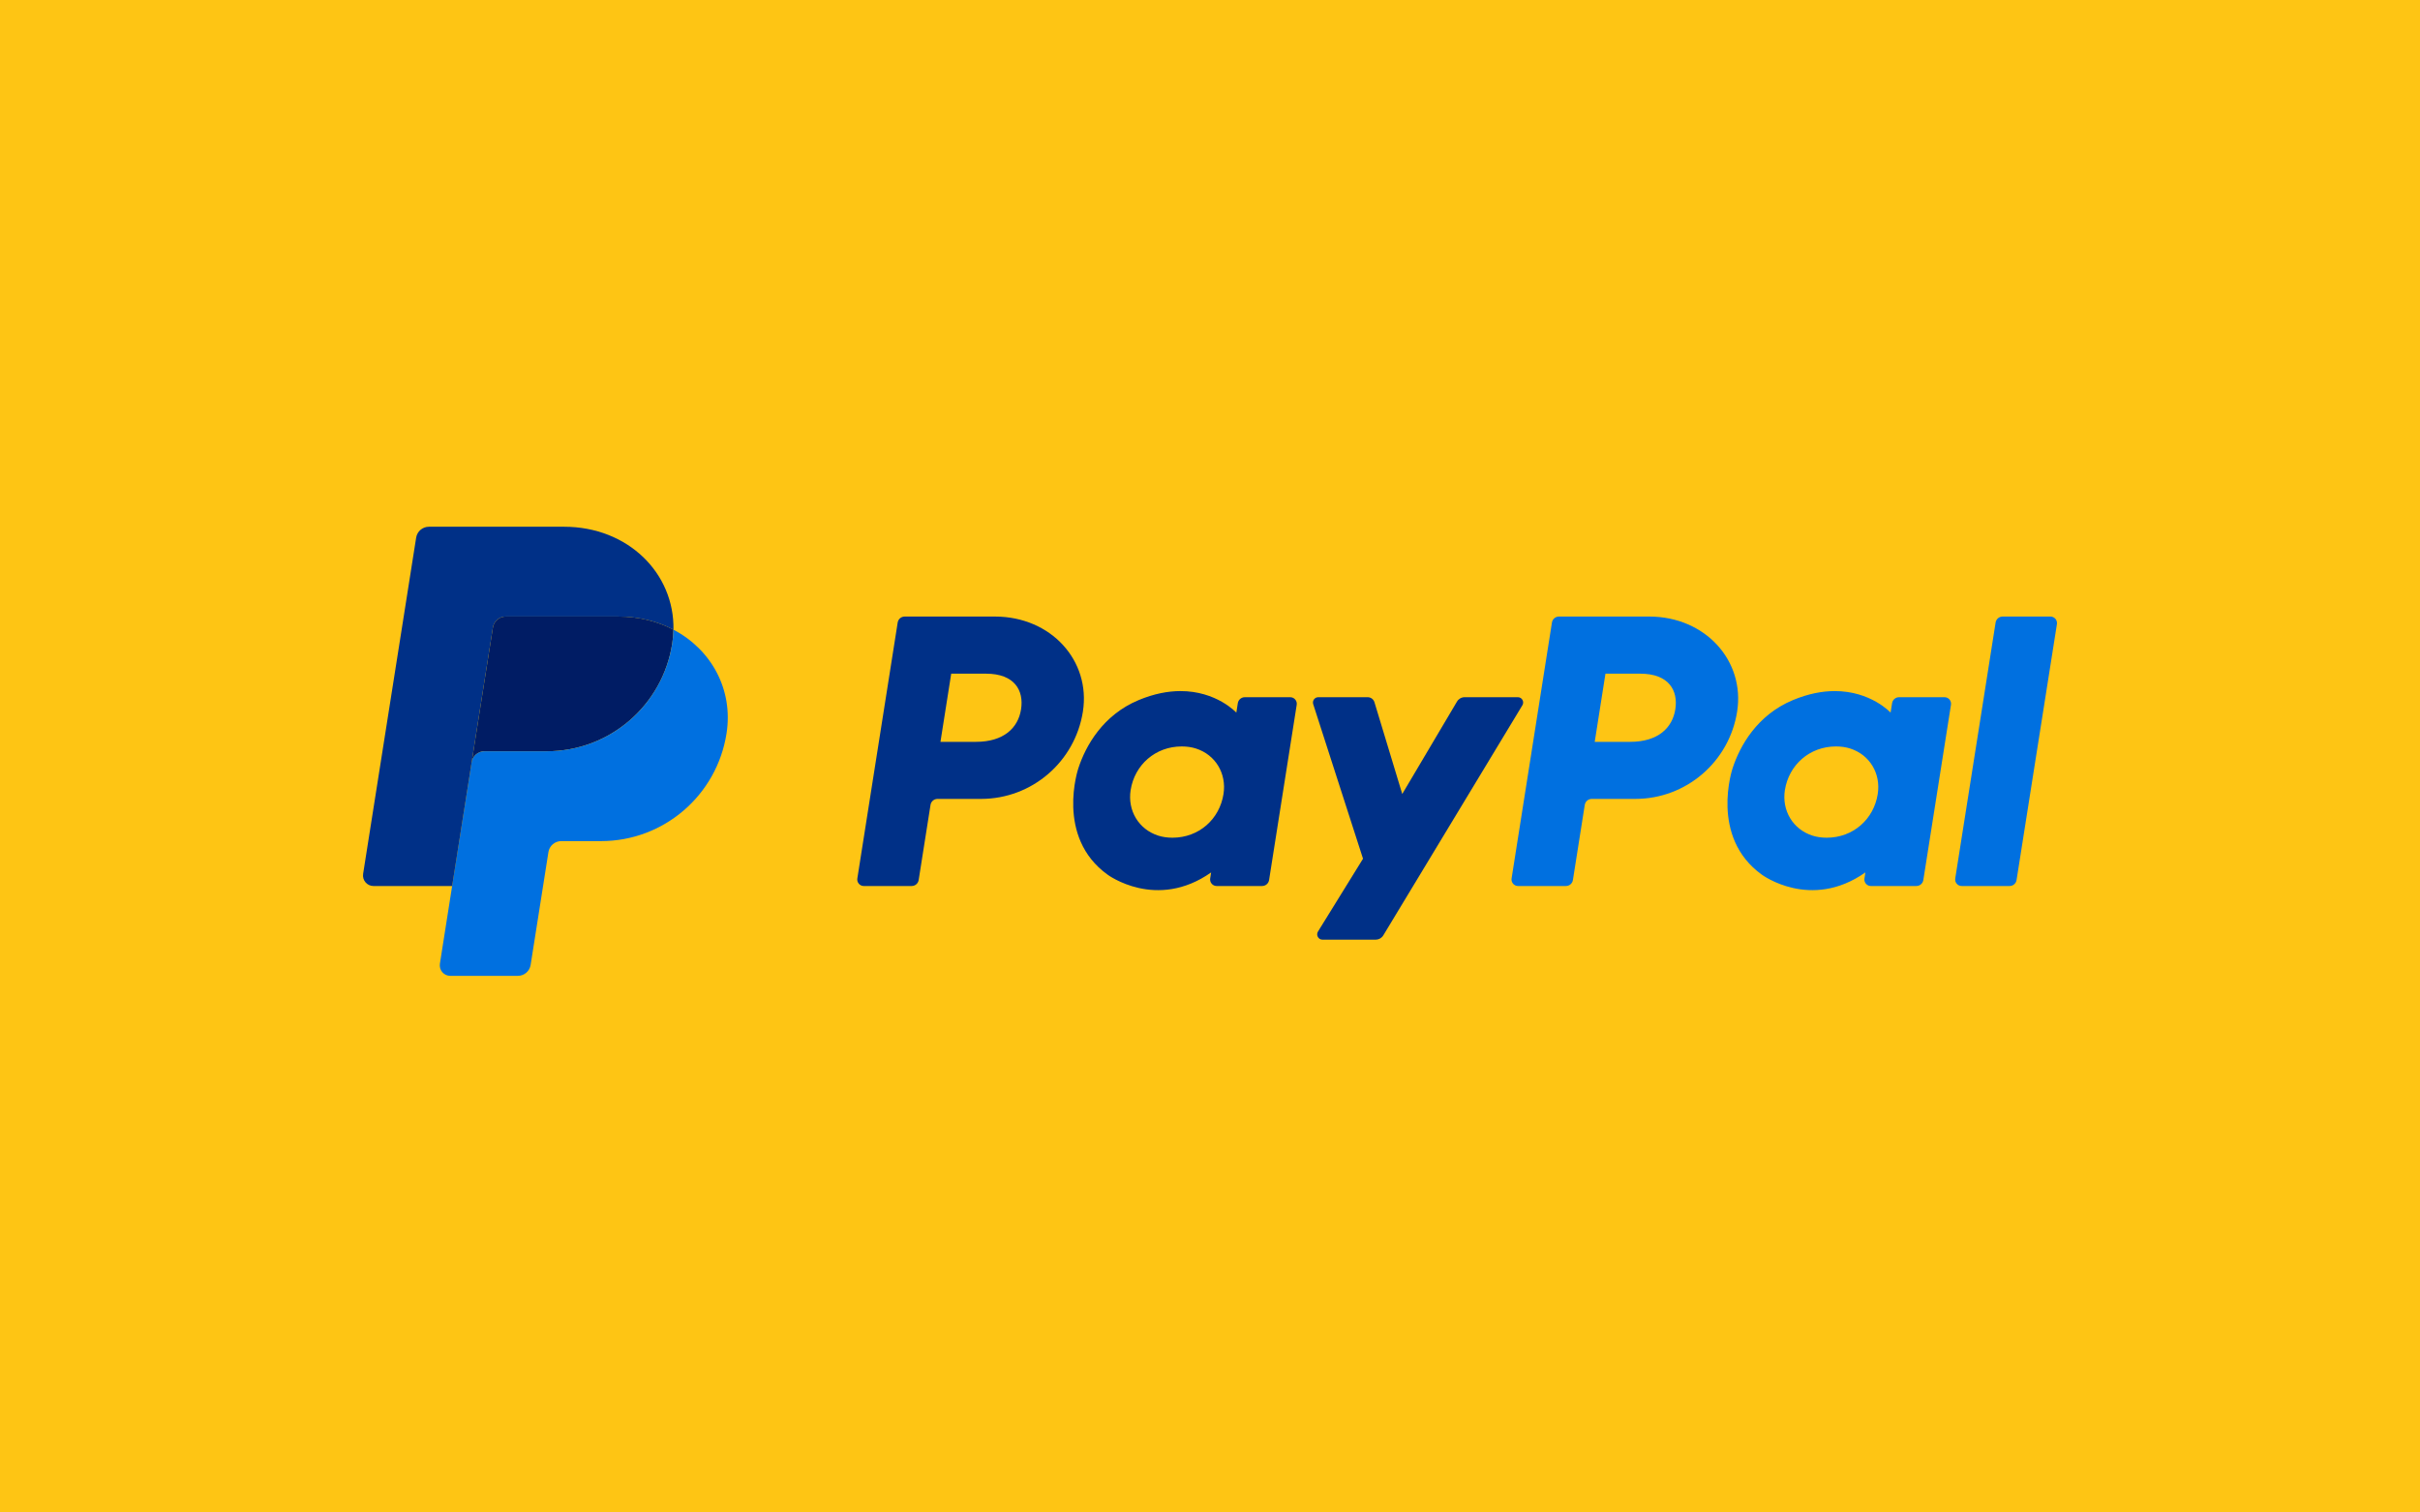 <svg width="160" height="100" viewBox="0 0 160 100" fill="none" xmlns="http://www.w3.org/2000/svg">
<rect width="160" height="100" fill="#FEC514"/>
<g clip-path="url(#clip0_104_16)">
<path d="M59.814 40.764C59.583 40.764 59.387 40.931 59.351 41.159L56.683 58.08C56.673 58.142 56.677 58.205 56.694 58.265C56.711 58.325 56.741 58.381 56.782 58.429C56.823 58.476 56.873 58.514 56.93 58.541C56.987 58.567 57.049 58.58 57.111 58.58H60.275C60.505 58.58 60.702 58.413 60.738 58.185L61.522 53.216C61.557 52.989 61.753 52.821 61.984 52.821H64.861C68.222 52.821 71.075 50.368 71.597 47.045C72.122 43.694 69.504 40.771 65.793 40.764H59.814ZM62.89 44.541H65.191C67.086 44.541 67.703 45.66 67.508 46.896C67.313 48.135 66.355 49.048 64.522 49.048H62.179L62.89 44.541ZM78.032 45.692C77.233 45.694 76.314 45.858 75.282 46.288C72.914 47.275 71.777 49.315 71.294 50.801C71.294 50.801 69.757 55.338 73.23 57.83C73.23 57.83 76.45 60.229 80.075 57.682L80.012 58.08C80.002 58.142 80.006 58.205 80.023 58.265C80.04 58.325 80.07 58.381 80.111 58.428C80.151 58.476 80.202 58.514 80.258 58.54C80.315 58.566 80.377 58.58 80.439 58.58H83.443C83.674 58.58 83.869 58.413 83.906 58.185L85.733 46.598C85.742 46.536 85.739 46.473 85.722 46.413C85.705 46.352 85.675 46.296 85.634 46.249C85.594 46.201 85.543 46.163 85.487 46.137C85.43 46.11 85.368 46.097 85.305 46.097H82.302C82.071 46.097 81.875 46.264 81.839 46.492L81.741 47.116C81.741 47.116 80.429 45.683 78.032 45.692ZM78.13 49.352C78.475 49.352 78.791 49.399 79.074 49.49C80.37 49.906 81.105 51.151 80.892 52.501C80.63 54.163 79.267 55.386 77.519 55.386C77.175 55.386 76.859 55.339 76.576 55.248C75.28 54.832 74.54 53.587 74.753 52.237C75.015 50.575 76.382 49.352 78.13 49.352Z" fill="#003087"/>
<path d="M103.07 40.764C102.84 40.764 102.644 40.931 102.608 41.159L99.94 58.08C99.93 58.142 99.934 58.205 99.951 58.265C99.968 58.325 99.998 58.381 100.039 58.429C100.079 58.476 100.13 58.514 100.187 58.541C100.243 58.567 100.305 58.58 100.368 58.58H103.532C103.762 58.58 103.958 58.413 103.994 58.185L104.778 53.216C104.814 52.989 105.01 52.821 105.24 52.821H108.117C111.479 52.821 114.332 50.368 114.852 47.045C115.378 43.694 112.76 40.771 109.05 40.764H103.07ZM106.146 44.541H108.448C110.343 44.541 110.96 45.66 110.765 46.896C110.57 48.135 109.612 49.048 107.778 49.048H105.436L106.146 44.541ZM121.288 45.692C120.489 45.694 119.57 45.858 118.538 46.288C116.17 47.275 115.033 49.315 114.55 50.801C114.55 50.801 113.014 55.338 116.486 57.83C116.486 57.83 119.706 60.229 123.331 57.682L123.269 58.08C123.259 58.142 123.263 58.205 123.28 58.265C123.297 58.325 123.327 58.381 123.367 58.429C123.408 58.476 123.459 58.514 123.515 58.541C123.572 58.567 123.634 58.58 123.697 58.58H126.7C126.931 58.58 127.126 58.413 127.162 58.185L128.99 46.598C129 46.536 128.996 46.473 128.979 46.412C128.962 46.352 128.932 46.296 128.892 46.248C128.851 46.201 128.801 46.163 128.744 46.136C128.687 46.11 128.625 46.097 128.562 46.097H125.558C125.328 46.097 125.132 46.264 125.096 46.492L124.998 47.116C124.998 47.116 123.686 45.683 121.288 45.692ZM121.387 49.352C121.732 49.352 122.047 49.399 122.33 49.49C123.626 49.906 124.361 51.151 124.148 52.501C123.886 54.163 122.523 55.386 120.775 55.386C120.431 55.386 120.115 55.339 119.832 55.248C118.536 54.832 117.797 53.587 118.009 52.237C118.272 50.575 119.639 49.352 121.387 49.352Z" fill="#0070E0"/>
<path d="M87.158 46.097C86.92 46.097 86.751 46.329 86.823 46.556L90.117 56.775L87.139 61.591C86.994 61.825 87.162 62.127 87.437 62.127H90.957C91.057 62.126 91.156 62.1 91.244 62.051C91.331 62.001 91.405 61.93 91.457 61.844L100.654 46.629C100.795 46.395 100.627 46.096 100.354 46.096H96.835C96.733 46.096 96.633 46.123 96.545 46.173C96.457 46.224 96.383 46.296 96.331 46.384L92.711 52.496L90.873 46.429C90.813 46.232 90.631 46.096 90.425 46.096L87.158 46.097Z" fill="#003087"/>
<path d="M132.403 40.764C132.173 40.764 131.977 40.932 131.941 41.159L129.272 58.079C129.262 58.141 129.266 58.204 129.283 58.265C129.3 58.325 129.33 58.381 129.37 58.428C129.411 58.476 129.462 58.514 129.518 58.541C129.575 58.567 129.637 58.58 129.7 58.58H132.864C133.094 58.58 133.29 58.413 133.326 58.185L135.995 41.264C136.004 41.203 136 41.139 135.983 41.079C135.966 41.019 135.937 40.963 135.896 40.916C135.855 40.868 135.805 40.83 135.748 40.804C135.692 40.778 135.63 40.764 135.567 40.764H132.403Z" fill="#0070E0"/>
<path d="M33.434 40.764C33.23 40.764 33.033 40.837 32.879 40.969C32.724 41.102 32.621 41.285 32.589 41.487L31.185 50.395C31.25 49.978 31.608 49.672 32.03 49.672H36.145C40.288 49.672 43.802 46.65 44.445 42.556C44.492 42.25 44.52 41.941 44.526 41.632C43.473 41.08 42.236 40.764 40.882 40.764H33.434Z" fill="#001C64"/>
<path d="M44.526 41.632C44.52 41.941 44.493 42.25 44.445 42.556C43.803 46.651 40.288 49.672 36.146 49.672H32.03C31.609 49.672 31.25 49.979 31.185 50.395L29.893 58.581L29.084 63.716C29.069 63.815 29.075 63.917 29.102 64.013C29.129 64.11 29.177 64.2 29.242 64.276C29.307 64.352 29.388 64.414 29.48 64.456C29.571 64.498 29.67 64.52 29.771 64.519H34.238C34.442 64.519 34.639 64.447 34.794 64.314C34.949 64.182 35.051 63.998 35.083 63.797L36.26 56.334C36.292 56.132 36.394 55.949 36.55 55.816C36.705 55.684 36.902 55.611 37.106 55.611H39.736C43.878 55.611 47.393 52.59 48.035 48.495C48.491 45.588 47.027 42.944 44.526 41.632Z" fill="#0070E0"/>
<path d="M28.359 34.826C27.938 34.826 27.579 35.133 27.514 35.548L24.008 57.777C23.942 58.199 24.268 58.581 24.695 58.581H29.894L31.184 50.395L32.589 41.487C32.621 41.286 32.724 41.102 32.878 40.97C33.033 40.838 33.23 40.765 33.434 40.765H40.882C42.237 40.765 43.473 41.081 44.526 41.632C44.598 37.904 41.521 34.826 37.292 34.826H28.359Z" fill="#003087"/>
</g>
<defs>
<clipPath id="clip0_104_16">
<rect width="112" height="29.693" fill="white" transform="translate(24 34.826)"/>
</clipPath>
</defs>
</svg>
